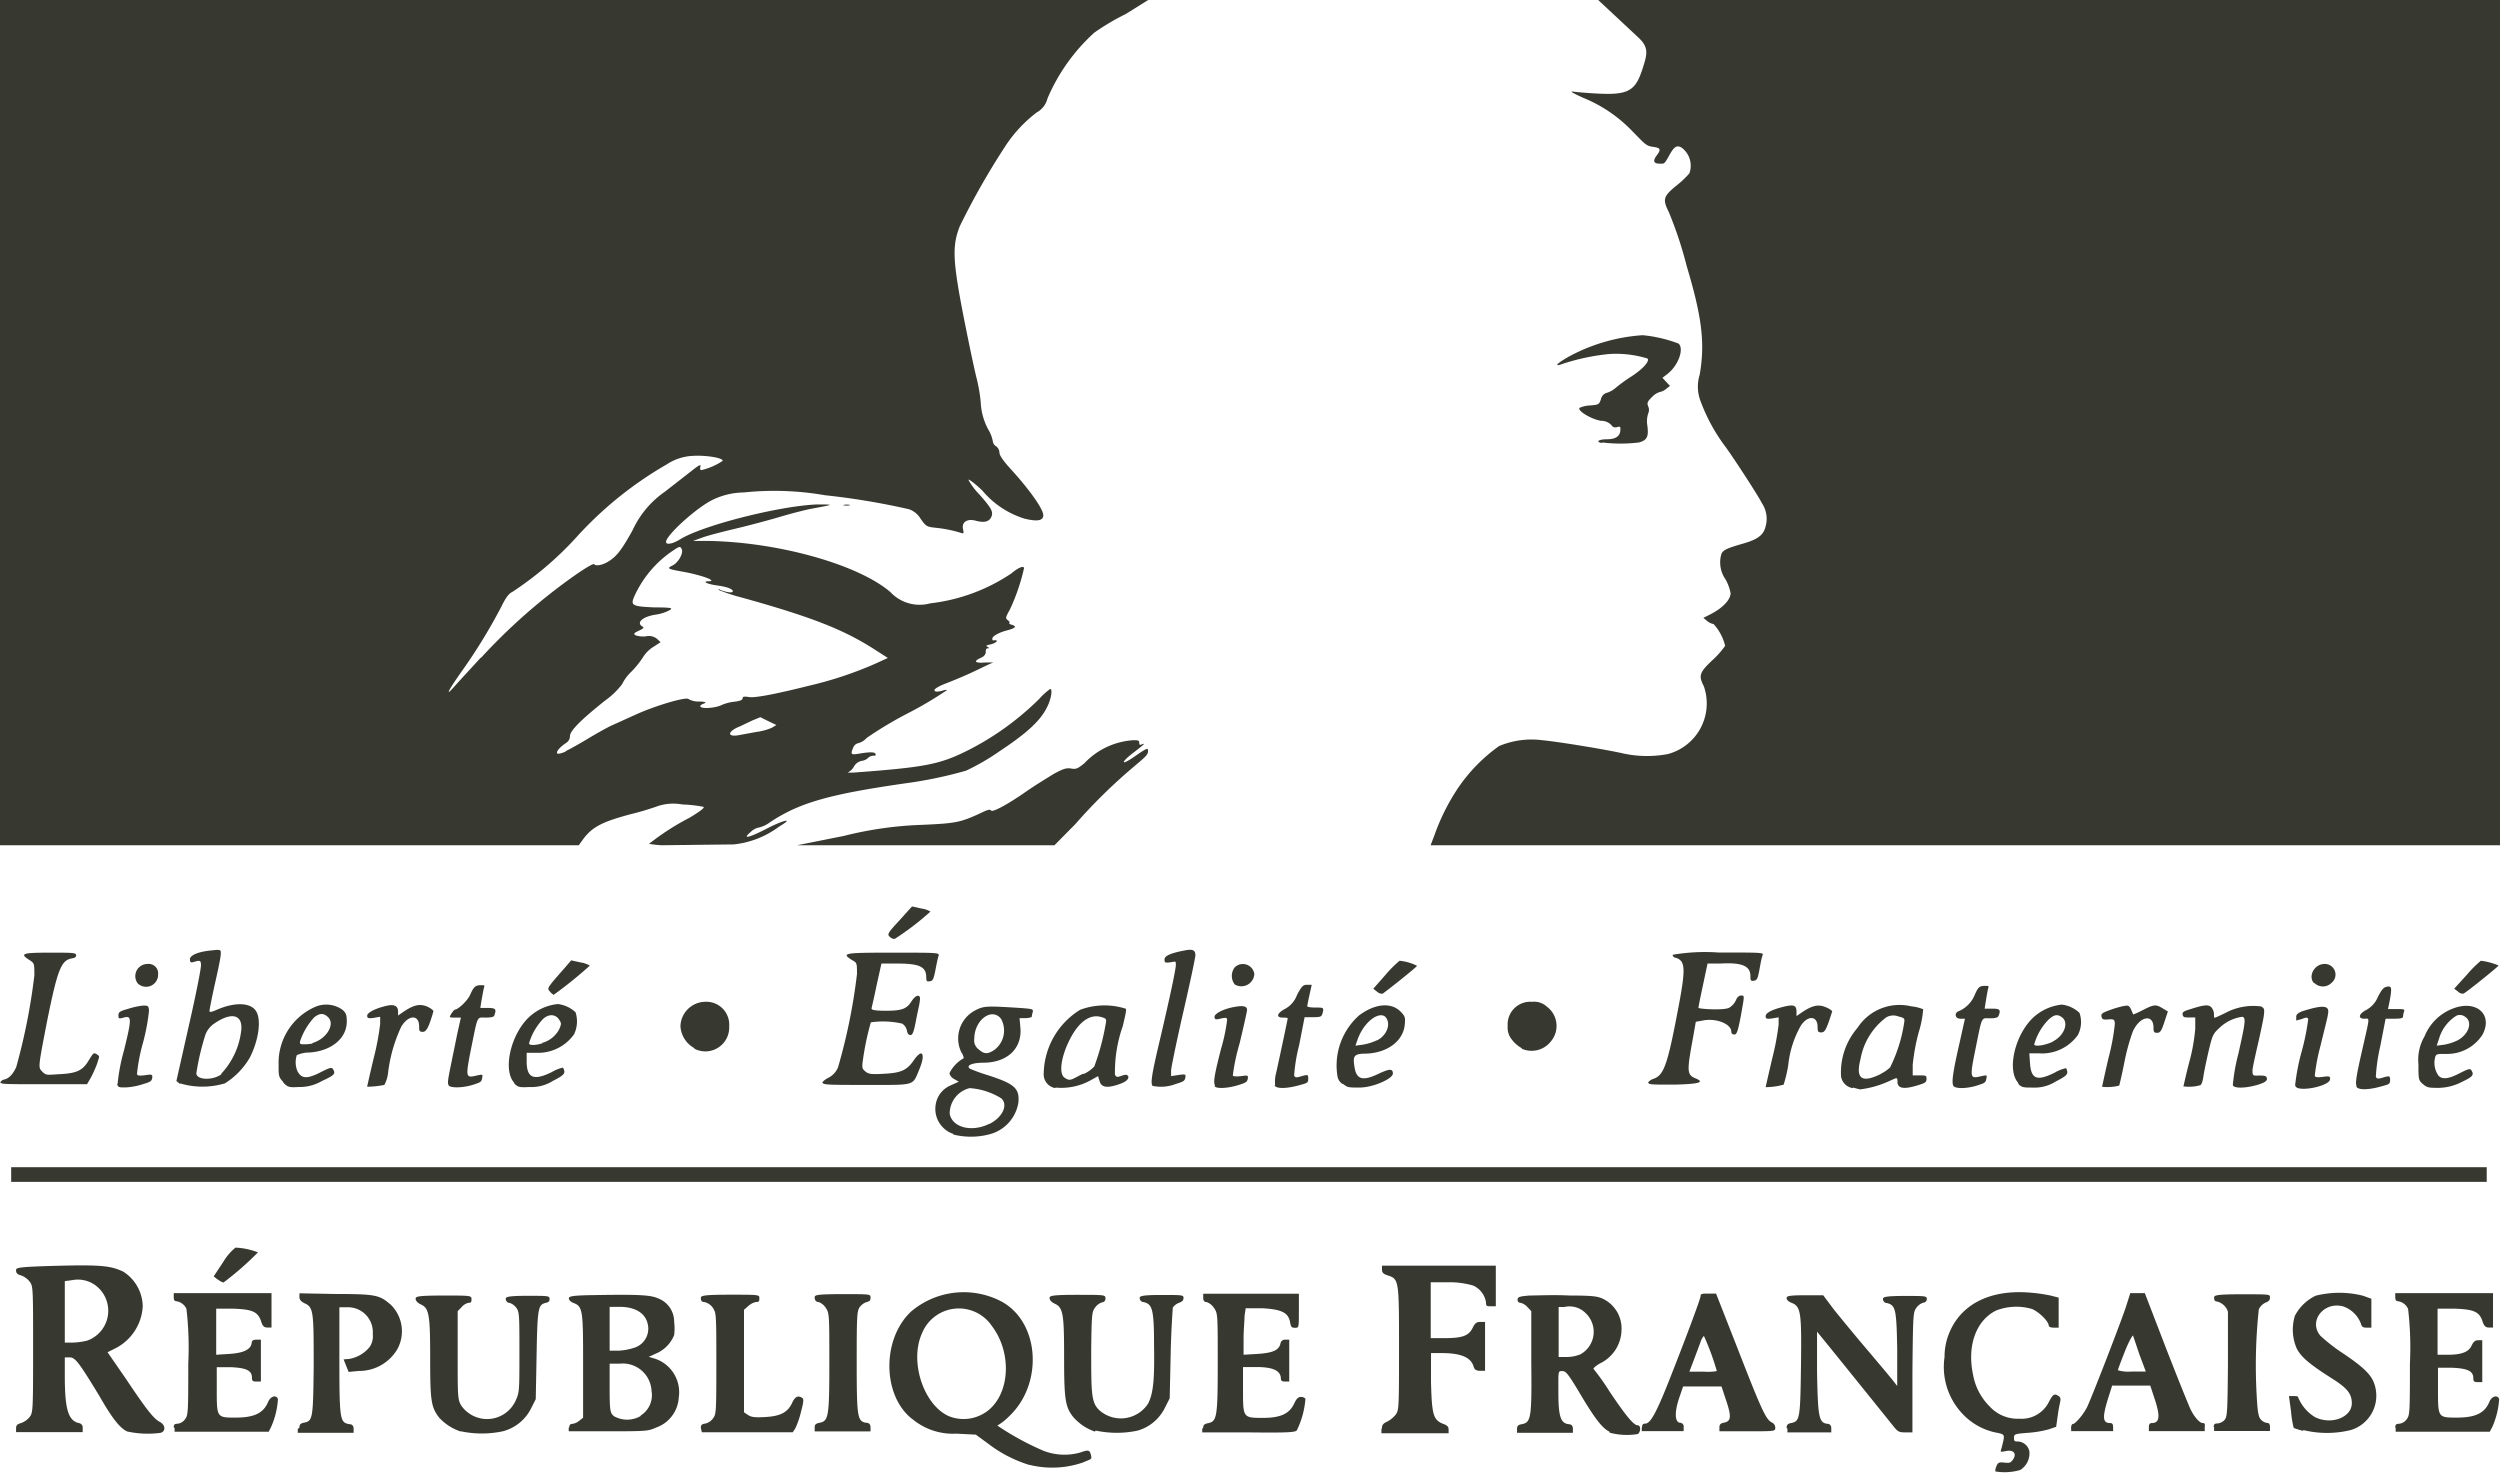 <svg xmlns="http://www.w3.org/2000/svg" viewBox="0 0 179 105.44"><defs><style>.cls-1{fill:#373930;}</style></defs><title>frgov</title><g id="Layer_2" data-name="Layer 2"><g id="Layer_1-2" data-name="Layer 1"><path id="path8" class="cls-1" d="M142.94,105.38c-.1,0-.1-.15,0-.39s.15-.32.56-.27.47,0,.62-.2c.3-.42.07-.73-.46-.63s-.42.07-.34-.24c.25-1,.27-.94-.47-1.09a4.53,4.53,0,0,1-2.4-1.4,4.88,4.88,0,0,1-1.22-4,4.41,4.41,0,0,1,.41-1.89c.87-1.92,2.87-2.91,5.55-2.73a12,12,0,0,1,1.63.22l.58.15,0,1.08,0,1.07h-.35c-.21,0-.36-.06-.36-.14,0-.31-.71-1-1.21-1.2a4,4,0,0,0-2.55.11c-1.44.7-2.1,2.52-1.66,4.59a4.22,4.22,0,0,0,1.18,2.27,2.71,2.71,0,0,0,2.15.89,2.18,2.18,0,0,0,2.1-1.2c.29-.55.39-.62.67-.44s.14.27,0,1.16l-.15,1.06-.53.18a7.62,7.62,0,0,1-1.49.25c-.91.07-1,.09-1,.35s.06.27.26.27a.88.88,0,0,1,.84.69,1.4,1.4,0,0,1-.65,1.35,4,4,0,0,1-1.81.1Zm-69.24-.49a9.32,9.32,0,0,1-2.93-1.51l-.9-.66-1.4-.07a4.55,4.55,0,0,1-3.09-1c-2.2-1.62-2.28-5.74-.15-7.74a5.82,5.82,0,0,1,6.48-.72c2.75,1.5,3,5.91.54,8.22a4,4,0,0,1-.84.66,19.75,19.75,0,0,0,3.29,1.8,4.15,4.15,0,0,0,2.68.12c.55-.2.64-.17.73.18s0,.29-.59.55a6.73,6.73,0,0,1-3.82.16Zm-3.42-3.6c2-1,2.32-4.28.73-6.36A2.85,2.85,0,0,0,66,95.5c-.88,2,.12,5.07,1.92,5.89A2.81,2.81,0,0,0,70.28,101.29ZM9.12,102.5c-.54-.24-1.12-1-2-2.54C5.65,97.54,5.38,97.19,5,97.19H4.64V98.5c0,2.39.24,3.21,1,3.39a.32.32,0,0,1,.28.36v.29H1.15v-.27c0-.21.08-.3.36-.38a1.37,1.37,0,0,0,.61-.43c.24-.32.25-.44.25-4.85s0-4.53-.25-4.85a1.39,1.39,0,0,0-.61-.44c-.27-.07-.36-.17-.36-.36s0-.25,2.95-.33c3.13-.08,3.82,0,4.71.41a3,3,0,0,1,1.41,2.49,3.58,3.58,0,0,1-1.94,3l-.58.29L9,98.7c1.51,2.26,2,2.87,2.43,3.1s.45.68.07.79a6.83,6.83,0,0,1-2.36-.09ZM6.21,96a2.27,2.27,0,0,0,.9-3.73,2.12,2.12,0,0,0-1.89-.62l-.58.08v4.4h.55a4.74,4.74,0,0,0,1-.13ZM33,102.5a3.64,3.64,0,0,1-1.56-1c-.57-.76-.64-1.16-.64-4.25s-.07-3.58-.66-3.85c-.24-.11-.38-.26-.38-.41s.07-.23,2-.23,2,0,2,.26-.07.26-.21.26a.92.92,0,0,0-.49.3l-.29.3V97c0,3,0,3.19.25,3.63a2.25,2.25,0,0,0,3.87-.28c.3-.64.3-.68.3-3.51,0-2.53,0-2.89-.2-3.17a1,1,0,0,0-.49-.38c-.18,0-.29-.16-.29-.29s.11-.22,1.57-.22,1.57,0,1.57.22-.11.24-.29.29c-.53.13-.58.38-.64,3.74l-.06,3.15-.35.69A3.13,3.13,0,0,1,36,102.48a7.16,7.16,0,0,1-3,0Zm45.39,0a3.59,3.59,0,0,1-1.57-1.07c-.55-.72-.63-1.25-.63-4.29s-.07-3.52-.66-3.79c-.24-.11-.38-.26-.38-.41s.07-.23,2-.23,2,0,2,.25a.26.26,0,0,1-.25.29,1,1,0,0,0-.49.37c-.23.31-.25.5-.28,3,0,3.13,0,3.79.57,4.34a2.32,2.32,0,0,0,3.52-.49c.36-.75.45-1.69.41-4.15,0-2.61-.13-2.94-.74-3.09-.18,0-.29-.16-.29-.29s.11-.22,1.57-.22,1.57,0,1.57.21-.13.28-.34.36a.91.91,0,0,0-.43.34c0,.1-.12,1.61-.15,3.34l-.07,3.15-.35.69a3.13,3.13,0,0,1-1.94,1.62,7.16,7.16,0,0,1-3,0Zm36.84,0c-.46-.2-1-.89-1.87-2.33-1.11-1.87-1.23-2-1.52-2s-.26,0-.26,1.46c0,1.74.14,2.23.69,2.34.27,0,.35.13.35.35v.27h-4v-.27c0-.22.07-.3.35-.35.66-.13.71-.45.67-4.5l0-3.59-.28-.3a1,1,0,0,0-.49-.3.2.2,0,0,1-.21-.22c0-.19.11-.24.85-.3.47,0,1.77-.06,2.88,0,1.81,0,2.08.07,2.51.3a2.36,2.36,0,0,1,1.2,2.2,2.71,2.71,0,0,1-1.54,2.36c-.31.18-.52.36-.45.41a16.59,16.59,0,0,1,1.14,1.61c1.11,1.66,1.72,2.41,2,2.41s.21.54,0,.63a4.77,4.77,0,0,1-2-.1ZM113.1,97a1.84,1.84,0,0,0,.41-3,1.62,1.62,0,0,0-1.5-.42l-.41,0v3.58h.58a2.51,2.51,0,0,0,.92-.17Zm51.81,5.45a4.85,4.85,0,0,1-.68-.21,7.34,7.34,0,0,1-.19-1.16l-.15-1.12h.33c.18,0,.33,0,.33.1a3,3,0,0,0,1.21,1.41c1.19.58,2.63,0,2.63-1,0-.68-.33-1.09-1.45-1.79-1.57-1-2.18-1.51-2.5-2.14a3.41,3.41,0,0,1-.13-2.32,3.25,3.25,0,0,1,1.5-1.45,7,7,0,0,1,3.37,0l.61.22v2.07h-.34c-.26,0-.35-.06-.41-.29a2.07,2.07,0,0,0-1.27-1.23c-1.39-.38-2.51,1.06-1.63,2.1a12.47,12.47,0,0,0,1.68,1.3c1.48,1,2,1.54,2.2,2.2a2.57,2.57,0,0,1-1.7,3.25,7.1,7.1,0,0,1-3.41,0Zm-152.47-.24c0-.21.06-.27.28-.27a.77.77,0,0,0,.52-.31c.23-.29.24-.44.24-4a23.87,23.87,0,0,0-.13-3.91.94.94,0,0,0-.71-.55c-.14,0-.2-.09-.2-.29v-.29h7v2.46l-.31,0c-.23,0-.34-.13-.43-.43-.23-.7-.62-.87-2-.92l-1.22,0V97l.94-.06c1-.06,1.53-.31,1.6-.77,0-.19.12-.25.35-.25h.31v3h-.32c-.26,0-.32-.05-.32-.27,0-.52-.39-.71-1.52-.76l-1,0V99.5c0,2,0,2,1.35,2s2-.33,2.33-1.13c.18-.41.58-.52.7-.2a5.66,5.66,0,0,1-.49,2l-.17.34-3.37,0-3.37,0v-.27Zm9,0c0-.22.08-.3.34-.35.61-.12.64-.29.68-4,0-3.9,0-4.25-.64-4.54-.27-.13-.38-.26-.38-.45v-.27l2.64.05c2.87,0,3.1.09,3.88.75a2.66,2.66,0,0,1,.49,3.2,3.17,3.17,0,0,1-2.76,1.56l-.73.07-.18-.45-.18-.45L25,97.3a2.4,2.4,0,0,0,1.46-.85,1.34,1.34,0,0,0,.23-.93,1.78,1.78,0,0,0-1.76-1.92l-.63,0,0,3.89c0,4.23.06,4.35.7,4.48.24,0,.32.14.32.35v.27h-4v-.27Zm19.32,0c0-.18.07-.26.22-.26a1,1,0,0,0,.49-.22l.28-.22,0-3.61c0-4,0-4.35-.67-4.6-.21-.08-.35-.21-.35-.34s.16-.21,1.77-.23c3.4-.06,4.11,0,4.66.25a1.78,1.78,0,0,1,1.11,1.66,3.93,3.93,0,0,1,0,.95A2.4,2.4,0,0,1,47,96.9l-.55.25.47.14a2.53,2.53,0,0,1,1.68,2.77,2.43,2.43,0,0,1-1.64,2.16c-.55.25-.7.26-3.4.26H40.72v-.27Zm5.13-.87a1.72,1.72,0,0,0,.76-1.75,2.06,2.06,0,0,0-2.29-1.95h-.71l0,1.76c0,1.68.05,1.77.31,2a1.93,1.93,0,0,0,1.89,0Zm-.48-4.84a1.43,1.43,0,0,0,1-1.51c-.1-.91-.84-1.42-2.06-1.42h-.7v3.14h.61A4.19,4.19,0,0,0,45.37,96.51Zm4.77,5.72c0-.19.08-.26.31-.29a.94.94,0,0,0,.56-.37c.23-.31.24-.45.24-3.9,0-2.86,0-3.62-.16-3.86a1,1,0,0,0-.74-.58c-.13,0-.21-.09-.21-.26s0-.26,2.1-.26,2.09,0,2.09.26-.07.26-.22.26a1.17,1.17,0,0,0-.56.28l-.32.28,0,3.67,0,3.67.3.2c.23.15.49.18,1.21.14,1.11-.06,1.62-.34,1.93-1,.21-.46.42-.57.73-.37.12.07.1.29-.09,1a5.93,5.93,0,0,1-.41,1.19l-.18.27-3.25,0-3.26,0Zm8.15,0c0-.22.08-.3.36-.35.64-.13.69-.45.69-4.35,0-3.24,0-3.49-.23-3.84a1.08,1.08,0,0,0-.52-.45c-.2,0-.3-.15-.3-.32s0-.25,2-.25,2,0,2,.25-.1.27-.29.32a1.05,1.05,0,0,0-.5.38c-.18.29-.2.67-.2,3.87,0,4,.05,4.27.66,4.39.25,0,.33.13.33.35v.27h-4Zm27.82,0c0-.19.09-.27.35-.32.64-.13.69-.45.69-4.36,0-3.43,0-3.49-.26-3.88a1.06,1.06,0,0,0-.53-.43c-.18,0-.25-.11-.25-.32v-.28H93v1.22c0,1.21,0,1.22-.27,1.22s-.3-.07-.36-.4c-.13-.69-.6-.92-2-1l-1.18,0-.08.55c0,.31-.07,1-.07,1.66V97l1-.06c1.09-.07,1.52-.26,1.64-.73a.32.32,0,0,1,.35-.29h.28v3H92c-.19,0-.29-.06-.29-.2,0-.58-.56-.84-1.75-.84H89l0,1.64c0,2,0,2,1.44,2,1.23,0,1.87-.29,2.21-1,.17-.37.3-.5.49-.5a.42.42,0,0,1,.33.13,6.24,6.24,0,0,1-.62,2.27c-.14.14-.73.17-3.47.14l-3.3,0v-.26Zm12.8,0c0-.19.11-.32.37-.43a2,2,0,0,0,.61-.5c.23-.32.24-.46.24-4.71,0-4.94,0-5-.81-5.26-.32-.11-.41-.2-.41-.42v-.28h8.15v2.91h-.35c-.29,0-.35,0-.35-.26a1.59,1.59,0,0,0-.91-1.22,5.91,5.91,0,0,0-1.74-.24l-1.31,0v4h1c1.28,0,1.72-.17,2-.73.17-.35.28-.43.55-.43h.34v3.5l-.37,0c-.26,0-.4-.11-.44-.27-.18-.69-.9-1-2.31-1h-.75l0,2.06c.06,2.36.16,2.71.85,3,.31.11.41.21.41.41v.27H98.91v-.27Zm18.62,0c0-.21.06-.29.23-.29.36,0,.77-.73,1.65-2.94,1.19-3,2.31-6,2.31-6.18s.12-.19.55-.19h.56l1.57,4c1.7,4.37,2,5,2.41,5.22a.42.42,0,0,1,.26.38c0,.26,0,.26-2,.26h-2v-.27c0-.22.08-.3.34-.35.5-.1.53-.44.14-1.59l-.33-1h-2.75l-.28.82c-.34,1-.32,1.73.05,1.78a.27.27,0,0,1,.27.32v.28h-3v-.29Zm5.35-4.07a18.49,18.49,0,0,0-.92-2.5,1.23,1.23,0,0,0-.26.49l-.48,1.28-.3.79h1A4.26,4.26,0,0,0,122.88,98.18Zm5,4.09c0-.21.08-.3.32-.35.63-.13.66-.29.71-4.1s0-4.25-.68-4.51c-.21-.08-.35-.21-.35-.34s.13-.2,1.31-.2h1.31l.75,1c.42.53,1.49,1.83,2.39,2.89s1.75,2.08,1.9,2.27l.26.34,0-2.62c-.05-2.87-.11-3.16-.73-3.32-.19,0-.29-.16-.29-.29s.1-.22,1.57-.22,1.57,0,1.57.22a.26.26,0,0,1-.25.26,1,1,0,0,0-.5.37c-.23.32-.24.47-.28,4.62l0,4.3h-.51c-.46,0-.54-.05-.89-.49s-5.24-6.51-5.43-6.72c0,0,0,1.25,0,2.85.06,3.24.13,3.63.69,3.74.25,0,.33.13.33.35v.27h-3.14v-.27Zm20.37,0c0-.17.06-.29.16-.29s.66-.55,1-1.23c.43-.94,2.42-6.09,2.76-7.13l.32-1,.52,0,.52,0,1.54,4c.85,2.18,1.64,4.14,1.76,4.37.26.51.63.93.84.93s.15.13.15.29v.29h-4v-.29c0-.2.07-.29.21-.29.57,0,.62-.49.19-1.77l-.3-.91h-2.73l-.25.79c-.47,1.48-.44,1.89.1,1.89.16,0,.22.08.22.29v.29h-3ZM153.19,97l-.46-1.36c0-.11-.28.34-.58,1.1s-.51,1.32-.51,1.37a2.62,2.62,0,0,0,1,.09h1Zm5.31,5.21c0-.23.06-.29.27-.29a.84.84,0,0,0,.5-.24c.2-.23.22-.5.25-3.87,0-2,0-3.75,0-3.89a1.09,1.09,0,0,0-.78-.73c-.14,0-.21-.09-.21-.26s0-.26,2-.26,2,0,2,.23-.13.29-.34.38a1,1,0,0,0-.46.47,37.92,37.92,0,0,0-.16,6c.07,1.37.13,1.69.31,1.89a.73.73,0,0,0,.43.24c.15,0,.22.09.22.29v.29h-4v-.29Zm13,0c0-.21.07-.27.29-.27a.77.77,0,0,0,.52-.31c.23-.29.24-.44.24-4a23.87,23.87,0,0,0-.13-3.91.94.94,0,0,0-.71-.55c-.14,0-.21-.09-.21-.29v-.29h7v2.46l-.31,0c-.23,0-.34-.13-.44-.43-.22-.7-.61-.87-2-.92l-1.22,0V97h.73c1,0,1.5-.2,1.71-.66.13-.28.26-.38.47-.38h.29v3h-.32c-.26,0-.32-.05-.32-.27,0-.52-.39-.71-1.53-.76l-1,0V99.5c0,2,0,2,1.35,2s2-.33,2.33-1.13c.17-.41.58-.52.7-.2a5.87,5.87,0,0,1-.49,2l-.18.34-3.37,0-3.37,0v-.27ZM15.58,91.61l-.28-.22L16,90.33a3.8,3.8,0,0,1,.86-1,5,5,0,0,1,1.61.34A22.07,22.07,0,0,1,16,91.83a1.16,1.16,0,0,1-.4-.22ZM.8,83.57H178.05v1.05H.8V83.57Zm67.46-2.38A1.89,1.89,0,0,1,67,79.06a1.78,1.78,0,0,1,1.1-1.36l.55-.25-.33-.19a.63.63,0,0,1-.34-.42A2.51,2.51,0,0,1,69,75.77s0-.19-.17-.43a2.27,2.27,0,0,1,1-3c.6-.31.8-.32,2.91-.19,1.22.08,1.26.09,1.2.33a1.83,1.83,0,0,0-.07.34s-.21.08-.46.08H73l.06.68c.13,1.48-.92,2.49-2.61,2.51-.88,0-1.31.21-1,.43a11.64,11.64,0,0,0,1.27.46c1.92.62,2.28.94,2.2,1.94a2.8,2.8,0,0,1-2.13,2.31,5.19,5.19,0,0,1-2.54,0Zm2.59-.72c.94-.47,1.35-1.37.84-1.83a4.93,4.93,0,0,0-2.26-.73A1.87,1.87,0,0,0,68,79.75c.19,1,1.6,1.33,2.82.72Zm.31-5.27a1.73,1.73,0,0,0,.51-2.26c-.66-.83-1.9.09-1.91,1.42a.8.8,0,0,0,.32.78C70.47,75.48,70.69,75.49,71.16,75.2Zm4.41,2.71a1,1,0,0,1-.84-1.06,5.47,5.47,0,0,1,2.61-4.55,5,5,0,0,1,3.25-.08c.09,0,0,.43-.2,1.25a9.93,9.93,0,0,0-.56,3.47c.09.19.16.2.47.09s.38-.09.46,0,.07.36-.6.59c-.89.31-1.3.25-1.43-.21l-.11-.36-.48.27a4.34,4.34,0,0,1-2.57.55Zm2-1a2.45,2.45,0,0,0,.78-.55,16.94,16.94,0,0,0,.81-3c.08-.42.07-.43-.35-.55-.78-.21-1.57.36-2.2,1.59s-.82,2.46-.39,2.76S76.71,77.28,77.59,76.86Zm55.1,1a1,1,0,0,1-.85-.83A4.89,4.89,0,0,1,133,73.59a3.58,3.58,0,0,1,3.83-1.54,3.22,3.22,0,0,1,.87.21,7.41,7.41,0,0,1-.32,1.65,14.67,14.67,0,0,0-.43,2.33l0,.76.49,0c.45,0,.5,0,.5.25s-.11.3-.67.47c-.93.28-1.36.22-1.41-.2,0-.18,0-.32-.08-.32s-.33.13-.68.28a7,7,0,0,1-1.91.52A4.62,4.62,0,0,1,132.69,77.87Zm1.95-1a3,3,0,0,0,.71-.48,10.82,10.82,0,0,0,1-3.15c.06-.36.05-.39-.4-.5a1,1,0,0,0-.87.06,4.78,4.78,0,0,0-1.85,3c-.36,1.4.09,1.73,1.45,1.06ZM8.42,77.61a13.69,13.69,0,0,1,.46-2.41c.57-2.32.56-2.51-.06-2.33-.31.08-.34.07-.34-.17s.11-.3.67-.46A5.81,5.81,0,0,1,10.22,72c.39,0,.41,0,.45.36a14.58,14.58,0,0,1-.45,2.37,12.65,12.65,0,0,0-.41,2.15c0,.14.18.16.6.1s.53-.07.49.19-.17.31-.68.46A4.81,4.81,0,0,1,9,77.86c-.47,0-.56,0-.61-.25Zm4.47,0-.26-.21.9-4c.5-2.18.88-4.11.86-4.3,0-.34-.08-.36-.53-.22-.22.07-.26,0-.26-.21s.41-.51,1.54-.62c.65-.07.67-.06.67.21s-.18,1.11-.41,2.13-.4,1.91-.4,2,.12.09.5-.08c1.3-.57,2.43-.54,2.83.08s.19,2.08-.43,3.31a5.31,5.31,0,0,1-1.8,1.87,5.63,5.63,0,0,1-3.21,0Zm2.95-.73a5.44,5.44,0,0,0,1.42-3c.18-1.23-.64-1.48-1.94-.58a1.67,1.67,0,0,0-.61.78,17.87,17.87,0,0,0-.65,2.76c0,.49,1.13.54,1.78.09Zm4.44.59c-.31-.33-.34-.42-.33-1.19a4.37,4.37,0,0,1,2.67-4.21,2,2,0,0,1,1.9.23c.26.23.31.37.31.84,0,1.2-1.09,2.11-2.67,2.22a2.18,2.18,0,0,0-.91.19,1.65,1.65,0,0,0,.05,1.15c.29.55.7.57,1.7.05.62-.31.75-.35.84-.2.21.33.12.43-.79.85a3.15,3.15,0,0,1-1.67.43C20.69,77.87,20.6,77.84,20.28,77.51Zm2.09-2.79c1-.28,1.64-1.34,1.13-1.84-.32-.32-.61-.31-1,0a4.77,4.77,0,0,0-1,1.67c-.07.22,0,.26.19.26A3.34,3.34,0,0,0,22.37,74.72Zm3.92,3.11s.2-.92.46-2a18.74,18.74,0,0,0,.47-2.48v-.51l-.47.08c-.41.06-.46,0-.46-.16s.37-.45,1.32-.69c.64-.16.89,0,.89.41v.27l.41-.28c.73-.49,1.17-.58,1.7-.35.25.12.44.27.42.34-.32,1.11-.5,1.46-.75,1.46s-.27-.06-.27-.39c0-.85-.74-.85-1.27,0a10.75,10.75,0,0,0-.95,3.29,2.37,2.37,0,0,1-.27.9,6.49,6.49,0,0,1-1.23.13Zm5.83-.11c-.13-.16,0-.58.61-3.61L33,72.86h-.4c-.21,0-.39,0-.39-.06s.26-.52.4-.52.83-.55,1.06-1.07.36-.67.74-.67.27,0,.2.37-.11.58-.15.82l-.07.44h.54c.55,0,.63.08.47.51,0,.13-.23.18-.63.18-.65,0-.54-.23-1.06,2.32-.37,1.87-.35,2,.28,1.86s.57-.13.53.16-.18.31-.62.46C33.2,77.89,32.3,77.92,32.12,77.72Zm4.7-.15c-.85-.92-.24-3.54,1.12-4.76a3.53,3.53,0,0,1,2-.88,2.22,2.22,0,0,1,1.27.59,2.13,2.13,0,0,1-.11,1.58,3.16,3.16,0,0,1-2.71,1.32h-.68V76c0,1.19.5,1.4,1.8.76a2.7,2.7,0,0,1,.8-.32.83.83,0,0,1,.1.28c0,.19-.13.32-.82.67a2.86,2.86,0,0,1-1.67.44C37.19,77.87,37.07,77.84,36.82,77.57Zm2-2.86a1.94,1.94,0,0,0,1.23-1c.16-.37.15-.43-.05-.71s-.64-.43-1.12,0a4.32,4.32,0,0,0-1,1.74c0,.16.45.16.95,0Zm43.71,3.08c-.17-.16-.06-.85.5-3.22.76-3.23,1.16-5.14,1.16-5.44s0-.25-.4-.19-.41,0-.41-.21.29-.42,1.45-.64c.59-.12.76,0,.76.34,0,.18-.39,2-.87,4.09s-.87,4-.87,4.17v.4l.53-.08c.5-.07.53-.06.49.19s-.18.3-.68.45a2.91,2.91,0,0,1-1.66.14ZM87,77.73c-.14-.23-.06-.74.44-2.68a12.74,12.74,0,0,0,.42-2c0-.21-.07-.21-.58-.09-.27.06-.32,0-.32-.17s.5-.52,1.4-.69c.65-.12.93-.06.93.21,0,.1-.24,1.17-.53,2.38A14.77,14.77,0,0,0,88.27,77c0,.07.28.09.6.05.48-.07.51-.05.47.19s-.18.3-.67.45c-.76.24-1.58.28-1.71.08Zm4.3-.06a2.3,2.3,0,0,1,.07-.84c.26-1.17.83-3.86.83-3.91s-.16-.06-.36-.06c-.5,0-.41-.32.18-.63a1.85,1.85,0,0,0,.85-1c.34-.63.43-.72.72-.72h.33l-.16.72c-.09.4-.16.77-.16.82s.26.09.58.09c.61,0,.62,0,.51.43-.07.23-.15.26-.68.26h-.6l-.39,2A12.24,12.24,0,0,0,92.66,77c.06.15.14.17.45.08.54-.16.56-.15.56.16s-.09.31-.67.47c-.91.25-1.64.25-1.74,0Zm4.8-.07c-.29-.24-.34-.38-.39-1a4.81,4.81,0,0,1,1.58-3.88c1.1-.84,2.3-1,3-.28.31.32.34.4.29.93-.11,1.15-1.21,2-2.73,2.07-.94,0-1,.16-.86,1s.57,1,1.74.43c.77-.36,1-.36,1,0s-1.4,1-2.4,1c-.74,0-.85,0-1.15-.25Zm2.5-3.11c.72-.37,1-1.19.62-1.65s-1.48.18-2,1.54l-.17.49.52-.07a3.8,3.8,0,0,0,1-.31Zm27.82,3.34s.21-.92.46-2a18.74,18.74,0,0,0,.47-2.48v-.51l-.47.08c-.41.06-.46,0-.46-.16s.2-.39,1.14-.64,1.07-.13,1.07.36v.27l.41-.28c.73-.49,1.17-.58,1.69-.35a1.38,1.38,0,0,1,.46.28s-.12.39-.26.79c-.22.6-.31.73-.53.73s-.26-.06-.26-.39c0-.8-.68-.86-1.19-.11a7.21,7.21,0,0,0-.91,2.83,9.77,9.77,0,0,1-.33,1.41,4.76,4.76,0,0,1-1.29.18Zm13.42-.14c-.1-.25,0-1,.46-3l.39-1.75-.33,0c-.39,0-.46-.43-.09-.55a2.15,2.15,0,0,0,1.11-1.13c.25-.58.35-.67.73-.67s.27,0,.2.37-.1.58-.14.82l-.07.44h.54c.55,0,.63.08.46.51-.05.13-.22.18-.62.18-.65,0-.54-.23-1.06,2.32-.38,1.87-.35,2,.28,1.86s.57-.13.52.16-.17.31-.62.46c-.77.25-1.67.27-1.76,0Zm4.7-.12c-.89-.89-.28-3.52,1.09-4.76a3.56,3.56,0,0,1,2-.88,2.22,2.22,0,0,1,1.26.59,2,2,0,0,1-.11,1.58A3.15,3.15,0,0,1,146,75.42h-.7l.05.72c.08,1.13.5,1.29,1.77.66a2.71,2.71,0,0,1,.81-.32.69.69,0,0,1,.09.28c0,.19-.13.32-.82.67a2.81,2.81,0,0,1-1.64.44c-.69,0-.82,0-1.08-.3Zm2.44-3c.81-.4,1.17-1.34.67-1.72-.34-.26-.58-.21-1,.18a4.18,4.18,0,0,0-1,1.74c0,.2.8.08,1.36-.2Zm3.53,3.24s.21-1,.47-2.1a15.81,15.81,0,0,0,.44-2.38c0-.34-.07-.37-.46-.34s-.44,0-.49-.2.06-.27.54-.45a7.49,7.49,0,0,1,1-.3c.45-.08.44-.09.73.6a7.35,7.35,0,0,0,.69-.32c.8-.41.93-.42,1.42-.12l.37.22-.25.76c-.21.64-.3.77-.52.77s-.26-.06-.26-.38c0-1-1-.82-1.49.31a14.8,14.8,0,0,0-.59,2.16c-.18.91-.36,1.67-.38,1.69a3.48,3.48,0,0,1-1.26.08Zm5.82,0s.18-.83.41-1.72a13.19,13.19,0,0,0,.44-2.43l0-.81-.42,0c-.33,0-.44,0-.48-.19s.05-.25.54-.4c1-.32,1.3-.35,1.51-.14a.79.79,0,0,1,.19.47c0,.16,0,.28.05.28s.37-.15.76-.34a4.23,4.23,0,0,1,2.56-.47c.24.13.26.19.19.73-.05.32-.24,1.22-.42,2s-.36,1.59-.38,1.82c0,.41,0,.41.46.4.34,0,.51,0,.56.16s0,.32-.75.53-1.59.25-1.68,0a13.51,13.51,0,0,1,.4-2.26c.51-2.28.54-2.54.29-2.64a2.93,2.93,0,0,0-1.67.82c-.44.4-.49.52-.76,1.67-.16.69-.33,1.5-.37,1.81s-.14.58-.22.6a2.92,2.92,0,0,1-1.23.08Zm8-.09a15.15,15.15,0,0,1,.46-2.4,16.79,16.79,0,0,0,.48-2.36c-.05-.12-.16-.13-.45,0l-.41.11s0-.12,0-.27.1-.3.61-.45c1.38-.42,1.8-.35,1.66.27,0,.15-.27,1.16-.53,2.25a13.85,13.85,0,0,0-.41,2.14c0,.12.19.15.6.09s.53-.05.49.19c-.07.49-2.3.93-2.47.48Zm4.39,0c-.08-.2,0-.76.47-2.78.5-2.23.5-2,.08-2s-.43-.32.16-.63a1.87,1.87,0,0,0,.83-.94c.3-.57.43-.7.69-.73s.36,0,.11,1.23l-.08.38h.61c.51,0,.6,0,.54.18a1.15,1.15,0,0,0-.07.35c0,.12-.16.16-.63.16h-.62l-.39,2a12.75,12.75,0,0,0-.31,2.15c.06.15.14.17.46.08.53-.16.56-.15.56.16s-.1.31-.68.47c-.89.25-1.63.25-1.73,0Zm4.78-.08c-.33-.29-.34-.32-.34-1.44a3.31,3.31,0,0,1,.44-2,3.54,3.54,0,0,1,2.06-2c1.65-.62,2.84.43,2.1,1.86a3,3,0,0,1-2.63,1.4c-.68,0-.72,0-.79.31a1.6,1.6,0,0,0,.25,1.24c.27.3.72.25,1.53-.17.61-.31.74-.35.83-.21.21.33.11.46-.67.83a3.76,3.76,0,0,1-1.61.43c-.75,0-.86,0-1.17-.25ZM176,74.47c.79-.45,1.05-1.32.5-1.67a.61.61,0,0,0-.61-.08,2.88,2.88,0,0,0-1.24,1.6l-.18.55.53-.07A3.56,3.56,0,0,0,176,74.47ZM0,77.55a.4.4,0,0,1,.27-.25c.35-.06.65-.37.89-.89a43.41,43.41,0,0,0,1.3-6.57c0-.86,0-.87-.35-1.1-.72-.46-.53-.53,1.48-.53,1.59,0,1.86,0,1.86.18s-.14.2-.35.24c-.74.15-1,.89-1.73,4.49-.65,3.37-.64,3.3-.35,3.6s.35.24,1.25.19c1.22-.06,1.66-.26,2.09-1,.34-.55.35-.56.59-.41s.13.19,0,.67a8.87,8.87,0,0,1-.45,1l-.27.46-3.12,0c-2.92,0-3.11,0-3.08-.17Zm58.87,0c0-.09.2-.26.44-.38a1.47,1.47,0,0,0,.69-.74,41.18,41.18,0,0,0,1.36-6.69c0-.79,0-.81-.36-1-.78-.5-.6-.53,2.94-.53,3.26,0,3.33,0,3.26.23s-.14.58-.22,1c-.13.67-.19.79-.4.82s-.26,0-.26-.27c0-.77-.46-1-2.09-1H63.11l-.33,1.49c-.17.81-.34,1.57-.37,1.68s0,.21,1,.21c1.16,0,1.51-.13,1.85-.67s.69-.52.6-.06c0,.18-.16.81-.27,1.4-.16.85-.25,1.07-.4,1.07s-.22-.12-.26-.34a.75.75,0,0,0-.34-.48,6.15,6.15,0,0,0-2.24-.09,20.27,20.27,0,0,0-.58,2.8c-.07.5,0,.56.22.74s.5.19,1.32.14c1.21-.06,1.64-.25,2.14-1,.22-.31.42-.48.52-.45s.2.3-.14,1.12c-.51,1.22-.22,1.13-3.79,1.13-2.62,0-3.13,0-3.13-.16Zm59.13,0c0-.09.17-.23.37-.3.74-.25,1-.91,1.72-4.68.63-3.24.61-3.76-.12-4-.13,0-.22-.13-.2-.21a13.73,13.73,0,0,1,3.28-.16c3.17,0,3.23,0,3.15.2s-.14.58-.22,1c-.12.67-.18.79-.4.82s-.25,0-.25-.32c0-.73-.57-1-2.15-.91l-.92,0-.32,1.51c-.18.84-.33,1.58-.33,1.66s1.77.2,2.19,0a1.21,1.21,0,0,0,.48-.52c.09-.22.23-.36.36-.36.28,0,.28-.08,0,1.48-.21,1.1-.29,1.31-.46,1.31a.2.2,0,0,1-.22-.21c0-.54-1.09-1-2.09-.78l-.45.08-.23,1.3c-.42,2.29-.4,2.5.23,2.76s.3.4-1.57.44c-1.53,0-1.82,0-1.82-.14Zm-68.28-2.5a1.92,1.92,0,0,1-1-1.57,1.8,1.8,0,0,1,1.73-1.75,1.64,1.64,0,0,1,1.76,1.75A1.71,1.71,0,0,1,49.72,75.09Zm59.24,0a2.18,2.18,0,0,1-.69-.59,1.35,1.35,0,0,1-.32-1,1.62,1.62,0,0,1,1.74-1.73,1.35,1.35,0,0,1,1.07.35,1.72,1.72,0,0,1,.28,2.49,1.75,1.75,0,0,1-2.08.52ZM39.38,71c-.23-.25-.24-.22,1.08-1.73l.44-.51.67.15a1.75,1.75,0,0,1,.66.23,29.55,29.55,0,0,1-2.59,2.09,1,1,0,0,1-.26-.23Zm59.21,0-.26-.21.88-1a8,8,0,0,1,1-1,3.62,3.62,0,0,1,1.25.36c0,.08-2.19,1.82-2.47,2-.07,0-.24,0-.38-.14ZM176,71l-.28-.21.91-1a8.12,8.12,0,0,1,1-1,4.75,4.75,0,0,1,1.27.34c0,.06-2.2,1.84-2.49,2C176.3,71.18,176.11,71.12,176,71ZM9.86,70.41a.87.87,0,0,1,.7-1.39.68.68,0,0,1,.76.76A.86.86,0,0,1,9.86,70.41Zm78.55.08a1,1,0,0,1,0-1.23.83.83,0,0,1,1.4.47A.93.93,0,0,1,88.41,70.49Zm77.29-.08c-.48-.48,0-1.39.73-1.39a.76.76,0,0,1,.51,1.35.87.87,0,0,1-1.24,0Zm-102-3.33c-.18-.2-.14-.27.7-1.18l.9-1,.67.15a1.66,1.66,0,0,1,.65.22,19.62,19.62,0,0,1-2.55,1.95.42.42,0,0,1-.37-.16Z"/><path id="path10" class="cls-1" d="M102.43,60.52l.27-.7a15.14,15.14,0,0,1,1.63-3.3,11.89,11.89,0,0,1,3-3.1,6,6,0,0,1,3.11-.42c1.08.1,4.41.64,5.75.94a8,8,0,0,0,3.23.05A3.75,3.75,0,0,0,122,49.15c-.4-.78-.33-1,.64-1.91a6.08,6.08,0,0,0,.88-1,3.55,3.55,0,0,0-.83-1.56.92.92,0,0,1-.46-.22l-.27-.22.57-.29c.79-.41,1.38-1,1.38-1.48a3.27,3.27,0,0,0-.37-1,2.11,2.11,0,0,1-.28-1.83c.15-.28.4-.39,1.62-.74,1-.3,1.41-.6,1.55-1.26a2,2,0,0,0-.27-1.6c-.27-.55-2.06-3.29-2.58-4a12.9,12.9,0,0,1-1.81-3.29,2.9,2.9,0,0,1-.07-1.93c.39-2.26.16-4.12-.93-7.76a28.19,28.19,0,0,0-1.28-3.87c-.46-.92-.4-1.13.54-1.9a6.41,6.41,0,0,0,.93-.88,1.61,1.61,0,0,0-.57-1.85c-.34-.18-.53-.06-.88.58s-.37.58-.65.58c-.46,0-.54-.19-.24-.59s.31-.54-.23-.61-.61-.21-1.48-1.09A10.17,10.17,0,0,0,113.35,7c-.72-.33-1-.48-.71-.44s1,.1,1.76.14c2.16.11,2.69-.18,3.19-1.73.34-1.06.51-1.55-.28-2.28L114.43,0H179V60.52Z"/><path id="path12" class="cls-1" d="M47.37,60.52a8.27,8.27,0,0,1-.9-.1,17.94,17.94,0,0,1,2.9-1.87c.78-.47,1.1-.72,1-.78a9.35,9.35,0,0,0-1.51-.17,3.55,3.55,0,0,0-1.74.11,19.72,19.72,0,0,1-1.94.58c-2.1.56-2.81.93-3.48,1.87l-.26.36H0V0H82.21l-1.6,1a16.77,16.77,0,0,0-2.26,1.34A13.47,13.47,0,0,0,75,7.05a1.57,1.57,0,0,1-.77,1,9.69,9.69,0,0,0-2.31,2.51,52.71,52.71,0,0,0-3.2,5.64c-.56,1.42-.51,2.49.32,6.71.37,1.86.77,3.75.89,4.19a11.69,11.69,0,0,1,.29,1.69,4.48,4.48,0,0,0,.62,2.1,2.48,2.48,0,0,1,.25.73.49.49,0,0,0,.24.34.58.58,0,0,1,.23.44c0,.2.26.59.85,1.23,1.33,1.46,2.29,2.83,2.29,3.26s-.52.45-1.36.24a6.41,6.41,0,0,1-3-2c-.53-.51-1-.86-1-.77a4.78,4.78,0,0,0,.8,1.06c.88,1,1,1.25.83,1.61s-.57.4-1.12.25-1,.06-.9.59c.07.32.05.35-.13.29A9.07,9.07,0,0,0,67,37.79c-.64-.07-.69-.09-1.08-.64a1.57,1.57,0,0,0-.84-.69,51.83,51.83,0,0,0-6-1,21.21,21.21,0,0,0-5.83-.2A5.24,5.24,0,0,0,51,35.8c-1.21.61-3.31,2.54-3.31,3,0,.23.46.15,1-.18,1.6-1,7.09-2.39,9.78-2.5,1.33,0,1.26,0-.34.3-.44.08-1.49.35-2.33.6s-2.28.63-3.21.85-2,.5-2.33.63l-.64.23h1c5,.06,10.79,1.66,13.13,3.66a2.86,2.86,0,0,0,2.85.81,13.09,13.09,0,0,0,5.81-2.14c.49-.42.91-.59.91-.37a14.59,14.59,0,0,1-1,2.93c-.32.57-.34.65-.18.77s.16.17.13.2,0,.1.17.14c.38.12.29.24-.32.4s-1.07.42-1.07.6.09.11.19.11c.29,0,.07.21-.32.3s-.32.1-.2.18.12.1,0,.1-.14.12-.14.27-.11.31-.35.41c-.58.26-.42.4.38.33.4,0,.65,0,.55,0s-.75.33-1.45.66-1.63.71-2,.85-.77.34-.8.46.18.19.73,0c.1,0,.18,0,.18,0A26.53,26.53,0,0,1,65.14,51a27.7,27.7,0,0,0-3.08,1.83,1.28,1.28,0,0,1-.6.38.49.49,0,0,0-.36.3c-.22.49-.18.55.36.46.8-.14,1.17-.13,1.22,0s0,.14-.17.14a.54.54,0,0,0-.37.17.82.82,0,0,1-.45.2.82.82,0,0,0-.55.41,1,1,0,0,1-.46.43c-.13,0,0,0,.4,0,5.24-.39,6.22-.58,8.33-1.65a20.24,20.24,0,0,0,5-3.63,4.89,4.89,0,0,1,.78-.71c.18,0,.09.65-.18,1.22-.46,1-1.43,1.91-3.43,3.23a16.2,16.2,0,0,1-2.41,1.4,30.3,30.3,0,0,1-4.3.9c-5.52.79-7.63,1.4-9.72,2.78a2.15,2.15,0,0,1-.81.39,1.14,1.14,0,0,0-.59.32c-.63.53-.17.44,1.13-.23s2-.8.91-.16a6.6,6.6,0,0,1-3.24,1.28Zm-6.85-6.75c.21-.09.91-.48,1.54-.86s1.4-.81,1.68-.94l1.81-.82c1.47-.66,3.64-1.29,3.76-1.09a1.45,1.45,0,0,0,.72.17c.49,0,.58.07.38.14s-.27.14-.27.19c0,.22,1.09.15,1.55-.09a3.16,3.16,0,0,1,.91-.23c.39-.05.57-.12.57-.24s.1-.15.46-.09,1.54-.12,4.37-.83a26.79,26.79,0,0,0,4.65-1.55l.92-.42-.92-.59c-2.25-1.45-4.51-2.33-9.48-3.72a12.71,12.71,0,0,1-1.69-.55c-.07-.08,0-.09.12,0,.5.18.87.22.87.08s-.37-.31-1.11-.41-1.11-.29-.64-.3c.73,0-.52-.46-1.91-.7-1-.18-1.09-.22-.66-.43s.78-.87.67-1.15-.2-.21-.76.17a7.81,7.81,0,0,0-2.62,3.14c-.32.7-.21.77,1.42.84,1.34,0,1.36.06,1,.24A3,3,0,0,1,47,44c-1,.14-1.47.59-1,.86.14.07.08.14-.26.3s-.41.22-.23.33a1.75,1.75,0,0,0,.75.07.91.91,0,0,1,.79.19l.25.23-.51.33a2.3,2.3,0,0,0-.72.7,6.66,6.66,0,0,1-.86,1.08,3.11,3.11,0,0,0-.67.9,5.41,5.41,0,0,1-1.19,1.15c-1.77,1.41-2.54,2.19-2.54,2.56a.58.58,0,0,1-.27.49c-.55.36-.84.78-.54.78a2,2,0,0,0,.5-.16Zm13.62-1.36a4.26,4.26,0,0,0,1.12-.3l.33-.2L55,51.63l-.56-.28-.56.23L53,52c-.86.33-1,.77-.17.65Zm-19.71-5.3a41.81,41.81,0,0,1,6.75-5.93c.79-.55,1.35-.87,1.37-.78s.42.16,1-.19.95-.81,1.74-2.24a6.84,6.84,0,0,1,2.31-2.76l1.81-1.41c.64-.51.79-.59.74-.39s0,.25.07.25A4.61,4.61,0,0,0,51.74,33c.07-.21-1.19-.42-2.13-.36a3.67,3.67,0,0,0-1.87.61,26.62,26.62,0,0,0-6.5,5.25,24.12,24.12,0,0,1-4.54,3.87c-.27.13-.48.4-.8,1.06a39.32,39.32,0,0,1-2.85,4.65c-1,1.42-1.24,1.91-.45,1,.27-.31,1.1-1.2,1.83-2Zm26,12.74A26.26,26.26,0,0,1,66,59.06c2.46-.11,2.77-.17,4.25-.86.47-.23.65-.27.72-.16s.91-.26,2.48-1.35c.64-.45,1.55-1,2-1.28.7-.38.92-.44,1.26-.38s.46,0,.93-.38A5.27,5.27,0,0,1,81.13,53c.33,0,.44,0,.44.18s.06.17.17.12c.33-.12.18,0-.65.64s-.87.93.11.25,1-.66,1-.39-.36.53-1,1.08A38.58,38.58,0,0,0,77,59L75.5,60.52H57.07Zm0-23.7a.9.9,0,0,1,.4,0c.12,0,0,.05-.2.05S60.3,36.17,60.42,36.15Z"/><path id="path14" class="cls-1" d="M114.71,31.72c-.51-.08-.25-.27.37-.27s.94-.24.94-.69c0-.21,0-.24-.24-.18a.33.33,0,0,1-.41-.15,1,1,0,0,0-.73-.3c-.66-.09-1.74-.73-1.54-.93a2,2,0,0,1,.76-.17c.6-.05.64-.07.77-.45a.58.58,0,0,1,.44-.46,1.74,1.74,0,0,0,.6-.34,11.38,11.38,0,0,1,1.16-.84c.81-.53,1.31-1.09,1.13-1.27a7.61,7.61,0,0,0-2.76-.32,15.51,15.51,0,0,0-3.28.69c-.71.27-.5,0,.47-.54a12.88,12.88,0,0,1,5.22-1.5,9.73,9.73,0,0,1,2.57.6c.42.35,0,1.58-.82,2.2l-.33.25.27.29.27.29-.28.22a1,1,0,0,1-.46.22,1.36,1.36,0,0,0-.56.37c-.31.31-.36.41-.26.65a.63.63,0,0,1,0,.52,1.79,1.79,0,0,0-.06.86c.1.77,0,1.05-.6,1.21a10.7,10.7,0,0,1-2.62,0Z"/></g></g></svg>